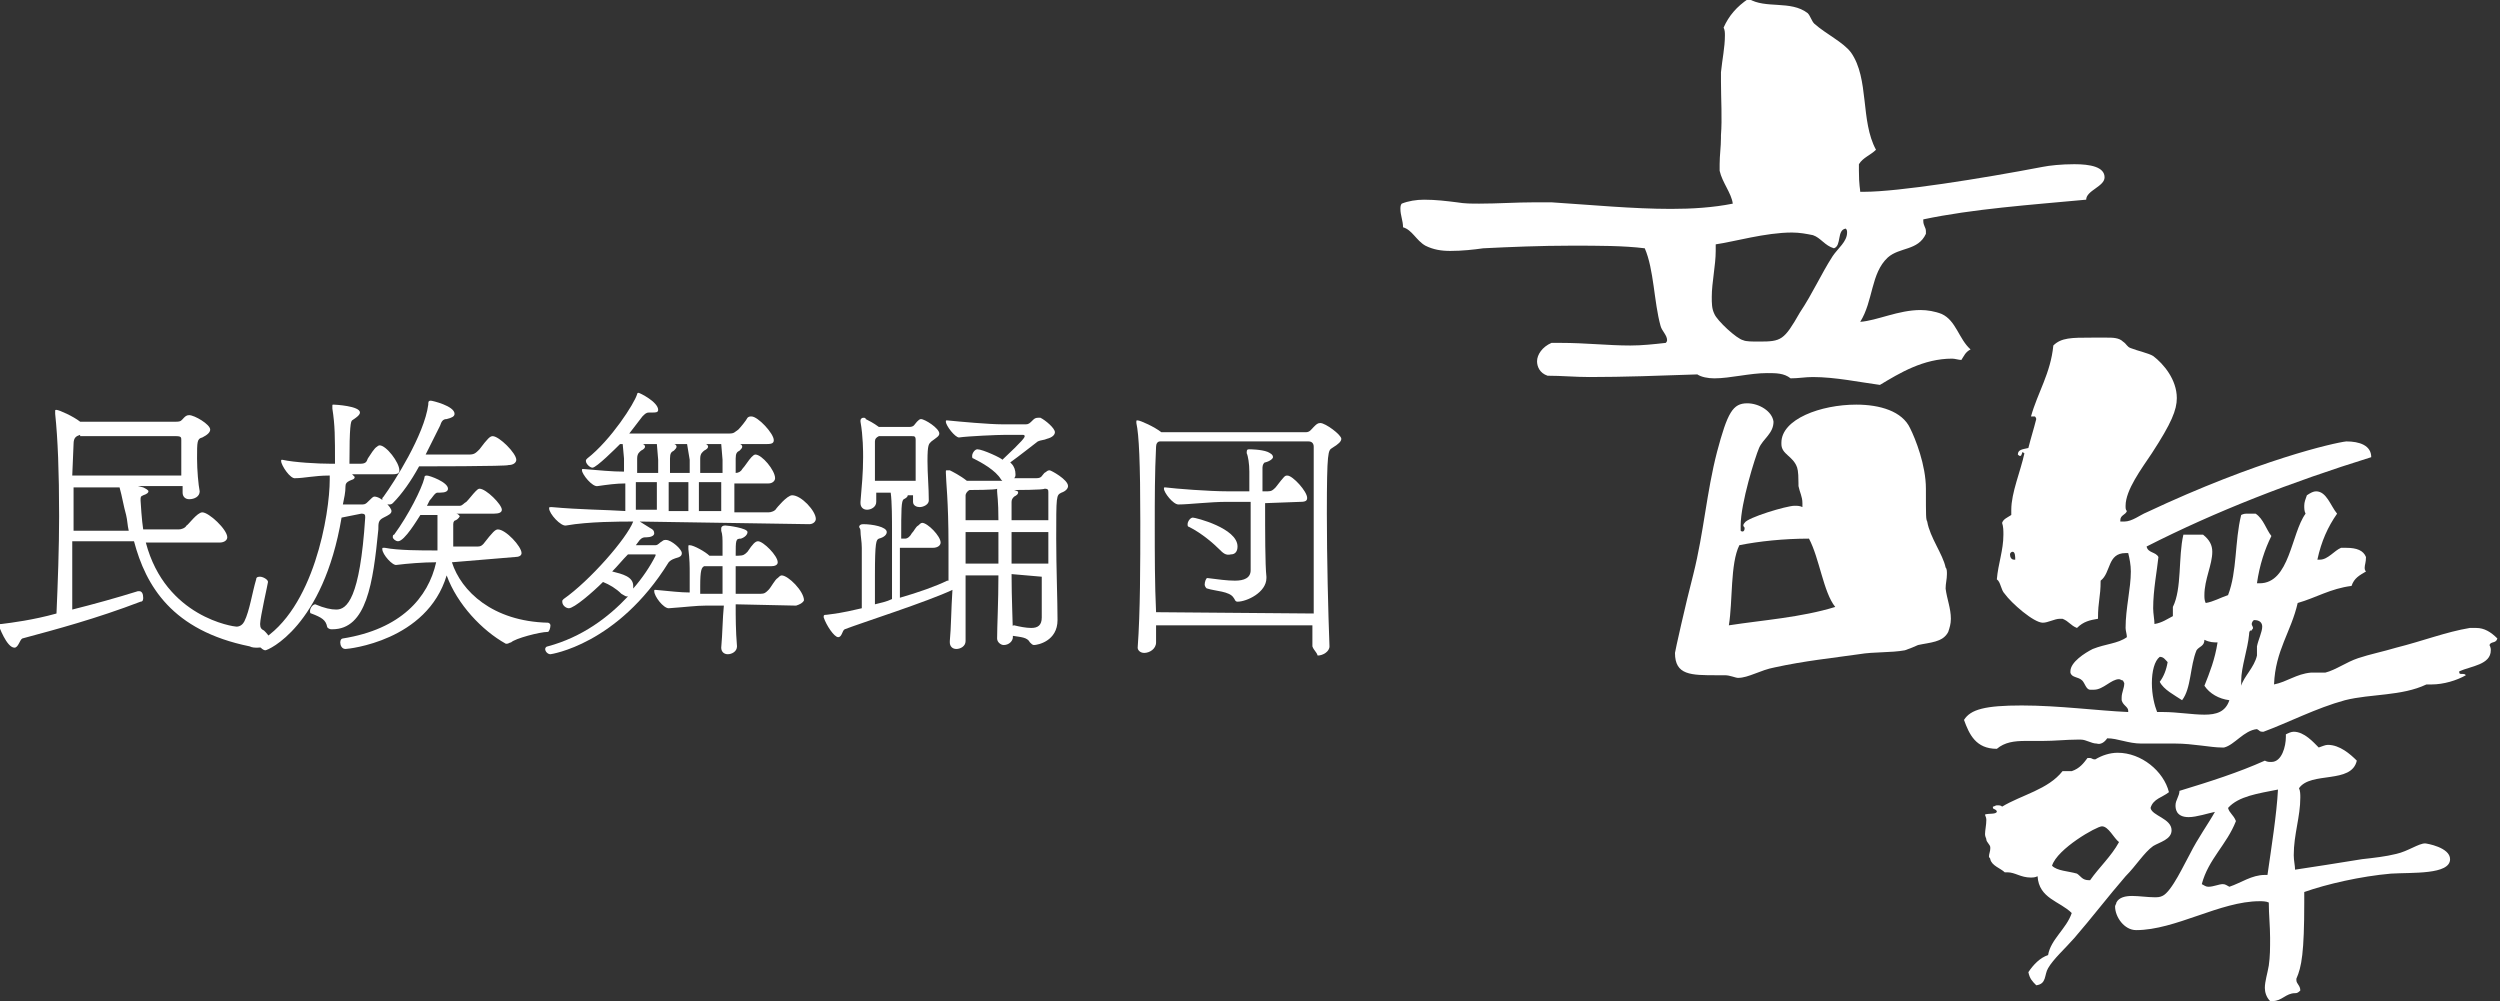 <?xml version="1.0" encoding="utf-8"?>
<!-- Generator: Adobe Illustrator 23.0.1, SVG Export Plug-In . SVG Version: 6.00 Build 0)  -->
<svg version="1.1" id="レイヤー_1" xmlns="http://www.w3.org/2000/svg" xmlns:xlink="http://www.w3.org/1999/xlink" x="0px"
	 y="0px" viewBox="0 0 190.3 76.2" style="enable-background:new 0 0 190.3 76.2;" xml:space="preserve">
<rect x="0" y="0" width="190.3" height="76.2" fill="#333333" stroke="none"/>
<style type="text/css">
	.st0{fill:#FFFFFF;}
</style>
<g>
	<g>
		<path class="st0" d="M11.1,41.3c1.5,5.7,6.7,6.4,6.9,6.4c0.3,0,0.5-0.2,0.6-0.4c0.4-0.8,0.6-2.2,0.9-3.2c0-0.2,0.2-0.2,0.3-0.2
			c0.2,0,0.6,0.2,0.6,0.4c0,0,0,0,0,0c0,0.1-0.6,2.7-0.6,3.2c0,0.3,0.1,0.4,0.3,0.5c0.2,0.2,0.4,0.4,0.4,0.6c0,0.4-0.3,0.7-0.9,0.7
			c-0.2,0-0.4,0-0.6-0.1c-5.9-1.2-7.9-4.6-8.8-8H5.5v5.2c1.6-0.4,3.4-0.9,5-1.4c0,0,0,0,0.1,0c0.2,0,0.3,0.2,0.3,0.5
			c0,0.1,0,0.3-0.2,0.3c-3.4,1.3-6.4,2.1-9,2.8c-0.2,0.1-0.3,0.7-0.6,0.7c-0.6,0-1.2-1.7-1.2-1.7c0-0.1,0.1-0.1,0.2-0.1
			c0.8-0.1,2.4-0.3,4.2-0.8c0.1-2.3,0.2-5,0.2-7.4c0-3.4-0.1-5.9-0.3-7.8c0-0.1,0-0.1,0-0.2c0-0.1,0-0.1,0.1-0.1
			c0.2,0,1.3,0.5,1.8,0.9h7.3c0.4,0,0.4-0.1,0.6-0.3c0.1-0.1,0.2-0.2,0.4-0.2c0.4,0,1.6,0.7,1.6,1.1c0,0.2-0.2,0.4-0.6,0.6
			C15,33.4,15,33.6,15,34.9c0,0.9,0.1,2,0.2,2.5c0,0.4-0.4,0.6-0.8,0.6c-0.3,0-0.5-0.2-0.5-0.5c0,0,0,0,0-0.1c0-0.1,0-0.3,0-0.4
			h-3.4l0.4,0.1c0.2,0.1,0.4,0.2,0.4,0.3c0,0.1-0.1,0.2-0.4,0.3c-0.2,0.1-0.2,0.1-0.2,0.4c0,0.1,0.1,1.6,0.2,2.2h2.7
			c0.2,0,0.5-0.1,0.6-0.3C14.3,40,15,39,15.4,39c0.5,0,1.9,1.3,1.9,1.9c0,0.2-0.2,0.4-0.6,0.4C16.7,41.3,11.1,41.3,11.1,41.3z
			 M9.1,37.1H5.6c0,1.1,0,2.2,0,3.3h4.2c-0.1-0.4-0.1-0.8-0.2-1.2C9.4,38.5,9.3,37.8,9.1,37.1L9.1,37.1z M6.1,33.1
			c-0.3,0.1-0.5,0.2-0.5,0.7l-0.1,2.4h8.3c0-0.6,0-1.3,0-1.8c0-0.4,0-0.7,0-0.9c0-0.2,0-0.3-0.4-0.3H6.1z"/>
		<path class="st0" d="M26,39.4c-1.4,8.3-5.6,10.1-5.8,10.1c-0.2,0-0.5-0.3-0.5-0.5c0-0.1,0-0.2,0.1-0.2c4.1-2.4,5.3-9.7,5.3-12.3
			c0-0.1,0-0.2,0-0.3h-0.1c-1,0-1.9,0.2-2.5,0.2c-0.4,0.1-1.1-1-1.1-1.3c0-0.1,0-0.1,0.1-0.1h0c0.9,0.2,2.7,0.3,3.7,0.3h0.3
			c0-2.1,0-2.9-0.2-4.2c0,0,0-0.1,0-0.2s0-0.1,0.1-0.1c0.1,0,2,0.1,2,0.6c0,0.2-0.3,0.4-0.6,0.6c-0.1,0.1-0.2,0.4-0.2,3.3h0.8
			c0.4,0,0.5-0.1,0.6-0.4c0.2-0.3,0.5-0.8,0.7-0.9c0.1-0.1,0.2-0.1,0.2-0.1c0.5,0,1.5,1.3,1.5,1.9c0,0.2-0.1,0.3-0.5,0.3h-3.1
			c0.1,0.1,0.2,0.2,0.2,0.2c0,0.2-0.2,0.2-0.4,0.3c-0.2,0.1-0.3,0.2-0.3,0.4c0,0.5-0.1,0.9-0.2,1.4h1.5c0.2,0,0.3-0.1,0.4-0.2
			c0.3-0.3,0.4-0.4,0.5-0.4c0.5,0,1.3,0.8,1.3,1.1c0,0.2-0.2,0.3-0.6,0.5s-0.4,0.4-0.4,0.9c-0.4,4.1-0.9,7.6-3.5,7.6
			c0,0-0.1,0-0.1,0c-0.1,0-0.3-0.1-0.3-0.2c-0.1-0.5-0.4-0.7-1.2-1c-0.1,0-0.1-0.1-0.1-0.2c0-0.2,0.2-0.5,0.4-0.5c0,0,0,0,0,0
			c0.7,0.3,1.2,0.4,1.6,0.4c0.8,0,1.8-0.8,2.2-7c0-0.2,0-0.3-0.3-0.3L26,39.4L26,39.4z M34.4,42.8c0.7,2.2,3.1,4.5,7.3,4.6
			c0.1,0,0.2,0.1,0.2,0.2c0,0.2-0.1,0.5-0.2,0.5c-0.6,0-2.5,0.5-2.8,0.8c-0.1,0-0.2,0.1-0.3,0.1c0,0-0.1,0-0.1,0
			C36.7,48,34.8,46,34,43.8c-1.5,5-7.5,5.6-7.7,5.6c-0.3,0-0.4-0.3-0.4-0.5c0-0.2,0.1-0.3,0.2-0.3c4.4-0.7,6.5-3.1,7.1-5.8
			c-1,0-2.2,0.1-3,0.2c-0.3,0.1-1.1-0.8-1.1-1.2c0-0.1,0-0.1,0.1-0.1c0,0,0,0,0.1,0c1,0.2,2.8,0.2,3.8,0.2c0.1,0,0.2,0,0.2,0h0
			c0-0.1,0-0.2,0-0.3s0-0.3,0-0.5c0-0.4,0-0.8,0-1.2c0-0.2,0-0.5,0-0.7v0h-1.3c-0.2,0.3-1.2,2-1.7,2c-0.2,0-0.4-0.2-0.4-0.3
			c0-0.1,0-0.2,0.1-0.2c1.1-1.5,2.1-3.5,2.3-4.3c0-0.2,0.1-0.2,0.2-0.2c0.2,0,1.6,0.5,1.6,1c0,0.2-0.2,0.3-0.6,0.3c0,0-0.1,0-0.2,0
			h0c-0.2,0-0.4,0.4-0.6,0.6l-0.2,0.4h2.5c0.2,0,0.3-0.2,0.5-0.3c0.2-0.2,0.5-0.6,0.7-0.8c0.1-0.1,0.2-0.2,0.3-0.2
			c0.5,0,1.7,1.2,1.7,1.6c0,0.2-0.2,0.3-0.6,0.3h-3.1c0.1,0,0.1,0,0.2,0c0.2,0,0.3,0.2,0.3,0.2s-0.1,0.2-0.3,0.3
			c-0.1,0-0.2,0.1-0.2,0.3c0,0,0,0,0,0c0,0,0,0,0,1.5c0,0.1,0,0.2,0,0.2h1.9c0.2,0,0.3-0.1,0.4-0.2c0.7-0.9,0.9-1.1,1.1-1.1
			c0.6,0,1.8,1.3,1.8,1.8c0,0.2-0.2,0.3-0.5,0.3L34.4,42.8L34.4,42.8z M31.9,35.5c-0.6,1.1-1.3,2.1-2,2.8c-0.1,0.1-0.2,0.1-0.3,0.1
			c-0.2,0-0.5-0.2-0.5-0.4c0-0.1,0-0.1,0.1-0.2c0.8-1.1,3.1-4.7,3.4-7c0-0.2,0-0.3,0.2-0.3c0.1,0,1.8,0.4,1.8,1
			c0,0.2-0.2,0.3-0.6,0.4c-0.3,0-0.4,0.2-0.5,0.5c-0.3,0.6-0.7,1.4-1.1,2.2h3.3c0.4,0,0.5-0.1,0.8-0.4c0.6-0.8,0.8-1,1-1
			c0.5,0,1.8,1.3,1.8,1.8c0,0.2-0.2,0.4-0.6,0.4C38.7,35.5,31.9,35.5,31.9,35.5z"/>
		<path class="st0" d="M48.7,39.7l0.8,0.5c0.2,0.1,0.3,0.2,0.3,0.4c0,0.2-0.3,0.3-0.6,0.3c-0.2,0-0.3,0-0.5,0.2l-0.3,0.4h1.5
			c0.2,0,0.3-0.2,0.5-0.3c0.1-0.1,0.2-0.1,0.3-0.1c0.4,0,1.2,0.7,1.2,1c0,0.2-0.1,0.3-0.5,0.4c-0.3,0.1-0.4,0.2-0.5,0.3
			c-3.9,6.3-9,7-9,7c-0.2,0-0.4-0.2-0.4-0.4c0-0.1,0.1-0.2,0.2-0.2c2.6-0.7,4.6-2.2,6.1-3.8c0,0-0.1,0-0.1,0c-0.1,0-0.2-0.1-0.4-0.2
			c-0.4-0.4-0.9-0.7-1.4-0.9c-0.8,0.8-2.2,2-2.6,2c-0.2,0-0.5-0.2-0.5-0.5c0-0.1,0-0.1,0.1-0.2c2-1.4,4.8-4.6,5.3-5.9
			c-1,0-3.4,0-5.1,0.3c-0.4,0.1-1.3-0.9-1.3-1.3c0-0.1,0-0.1,0.2-0.1h0c2.2,0.2,4.1,0.2,5.6,0.3c0-0.7,0-1.4,0-2.1
			c-0.7,0-1.4,0.1-2.1,0.2c-0.4,0.1-1.2-0.9-1.2-1.2c0-0.1,0-0.1,0.1-0.1h0c1.2,0.1,2.2,0.2,3.1,0.2c0-0.3,0-0.7,0-1l-0.1-1.1h-0.2
			c-0.3,0.3-1.8,1.8-2.1,1.8c-0.2,0-0.5-0.3-0.5-0.5c0-0.1,0-0.1,0.1-0.2c1.8-1.4,3.6-4.2,3.8-4.9c0-0.1,0.1-0.1,0.1-0.1
			c0.1,0,1.5,0.7,1.5,1.3c0,0.2-0.2,0.2-0.4,0.2c-0.1,0-0.2,0-0.3,0c0,0,0,0,0,0c-0.2,0-0.3,0.1-0.5,0.3L47.9,33h7.6
			c0.4,0,0.4-0.1,0.7-0.3c0.2-0.2,0.6-0.7,0.7-0.9c0.1-0.1,0.2-0.1,0.3-0.1c0.5,0,1.7,1.3,1.7,1.8c0,0.2-0.1,0.3-0.5,0.3h-2.1
			c0.1,0,0.2,0.1,0.2,0.2c0,0.1-0.1,0.2-0.2,0.3c-0.2,0.1-0.3,0.2-0.3,0.6c0,0.4,0,0.8,0,1.1H56c0.2,0,0.4-0.1,0.5-0.3
			c0.2-0.2,0.5-0.7,0.7-0.9c0.1-0.1,0.2-0.2,0.3-0.2c0.5,0,1.5,1.2,1.5,1.8c0,0.2-0.2,0.4-0.5,0.4h-2.6v2.2h2.6
			c0.2,0,0.5-0.1,0.6-0.3c0,0,0.8-1,1.2-1c0.7,0,1.8,1.2,1.8,1.8c0,0.2-0.2,0.4-0.5,0.4L48.7,39.7L48.7,39.7z M47.8,42.2
			c-0.4,0.4-0.8,0.9-1.2,1.3c0.8,0.2,1.6,0.4,1.6,1.1c0,0.1,0,0.2,0,0.2c0.7-0.8,1.3-1.7,1.7-2.5c0,0,0-0.1,0-0.1s0,0-0.1,0H47.8z
			 M50,33.8h-1.1c0.1,0,0.2,0.1,0.2,0.2c0,0.1-0.1,0.2-0.3,0.3c-0.1,0.1-0.3,0.2-0.3,0.6c0,0.4,0,0.8,0,1.1h1.6c0-0.3,0-0.7,0-1
			L50,33.8z M50,38.9c0-0.7,0-1.4,0-2.2h-0.3c-0.3,0-0.8,0-1.3,0c0,0.7,0,1.3,0,2.1H50z M60.6,46.1L56,46c0,1,0,2,0.1,3.2
			c0,0.4-0.4,0.6-0.7,0.6c-0.3,0-0.5-0.2-0.5-0.5c0,0,0,0,0,0c0.1-1.1,0.1-2.2,0.2-3.2l-1.4,0c-0.7,0-1.4,0.1-2.8,0.2
			c-0.4,0-1.1-0.9-1.1-1.3c0-0.1,0-0.1,0.1-0.1h0c1.1,0.1,1.9,0.2,2.6,0.2v-1.4c0-0.6,0-1.1-0.1-1.9c0-0.1,0-0.2,0-0.2
			c0-0.1,0-0.1,0.1-0.1c0.3,0,1.2,0.5,1.5,0.8H55c0-0.3,0-0.6,0-0.8c0-0.5,0-0.8-0.1-1.1c0-0.1,0-0.2,0-0.2c0-0.1,0.1-0.2,0.3-0.2
			c0.2,0,1.7,0.2,1.7,0.5c0,0.2-0.2,0.4-0.5,0.5C56,41,56,41.1,56,42.3h0.2c0.4,0,0.5-0.1,0.7-0.3c0.4-0.6,0.6-0.8,0.8-0.8
			c0.4,0,1.5,1.1,1.5,1.6c0,0.2-0.2,0.3-0.5,0.3H56c0,0.7,0,1.4,0,2.1l1.8,0c0,0,0.1,0,0.1,0c0.3,0,0.4-0.1,0.6-0.3
			c0.2-0.2,0.5-0.8,0.7-0.9c0.1-0.1,0.2-0.2,0.3-0.2c0.5,0,1.7,1.2,1.7,1.9C61.1,45.9,60.9,46,60.6,46.1L60.6,46.1L60.6,46.1z
			 M52.3,33.8h-1c0.1,0,0.2,0.1,0.2,0.2c0,0.1-0.1,0.2-0.2,0.3c-0.2,0.1-0.3,0.2-0.3,0.6s0,0.8,0,1.1h1.5c0-0.3,0-0.7,0-1L52.3,33.8
			z M52.4,38.9c0-0.7,0-1.4,0-2.2h-1.5v2.2H52.4z M54.9,33.8h-1.2c0.1,0,0.2,0.1,0.2,0.2c0,0.1-0.1,0.2-0.3,0.3
			c-0.1,0.1-0.3,0.2-0.3,0.6c0,0.4,0,0.8,0,1.1H55c0-0.3,0-0.7,0-1L54.9,33.8z M54.9,38.9c0-0.7,0-1.4,0-2.2h-1.7c0,0.7,0,1.3,0,2.2
			H54.9z M55,45.2c0-0.8,0-1.5,0-2.1h-1.4c-0.2,0.1-0.3,0.3-0.3,1.5c0,0.2,0,0.4,0,0.6L55,45.2z"/>
		<path class="st0" d="M77,43.7c0,1.9,0.1,3.7,0.1,4.8c0,0.3-0.3,0.6-0.7,0.6c-0.2,0-0.5-0.2-0.5-0.5c0,0,0,0,0,0
			c0-0.9,0.1-2.8,0.1-4.8h-2.5c0,1.8,0,3.7,0,5c0,0.4-0.4,0.6-0.7,0.6c-0.3,0-0.5-0.2-0.5-0.5c0,0,0,0,0-0.1c0.1-1,0.1-2.4,0.2-3.9
			c-1.9,0.9-6.9,2.5-8.2,3c-0.2,0.1-0.2,0.6-0.5,0.6c-0.3,0-0.9-0.9-1.1-1.5c0,0,0-0.1,0-0.1c0-0.1,0.1-0.1,0.2-0.1
			c0.7-0.1,1-0.1,2.7-0.5c0-0.6,0-1.5,0-2.5c0-0.7,0-1.5,0-2.1c0-0.5-0.1-0.9-0.1-1.3c0-0.2-0.1-0.2-0.1-0.3c0-0.1,0.1-0.2,0.3-0.2
			c0.7,0,1.8,0.2,1.8,0.6c0,0.2-0.2,0.4-0.6,0.5c-0.2,0.1-0.3,0.2-0.3,2.8c0,0.7,0,1.4,0,2.2c0.4-0.1,0.9-0.2,1.3-0.4
			c0-1.2,0-3.5,0-5.2c0-0.8,0-2.2-0.1-2.9h-1.1c0,0.2,0,0.5,0,0.7c0,0.4-0.4,0.6-0.7,0.6c-0.3,0-0.5-0.2-0.5-0.5c0,0,0-0.1,0-0.1
			c0.1-1.2,0.2-2.2,0.2-3.4c0-0.4,0-1.6-0.2-2.7c0,0,0-0.1,0-0.1c0-0.1,0.1-0.2,0.2-0.2c0.1,0,0.2,0,0.2,0.1c0.2,0.1,0.6,0.3,1,0.6
			h2.3c0.4,0,0.4-0.2,0.6-0.4c0.1-0.1,0.2-0.2,0.3-0.2c0.3,0,1.4,0.7,1.4,1.1c0,0.2-0.2,0.3-0.6,0.6c-0.2,0.2-0.3,0.2-0.3,1.5
			c0,1,0.1,2,0.1,3c0,0.3-0.4,0.5-0.7,0.5c-0.2,0-0.5-0.1-0.5-0.4v0c0-0.2,0-0.3,0-0.5h-0.4v0c0,0.1-0.1,0.2-0.3,0.3
			c-0.2,0.1-0.2,0.8-0.2,3h0.3h0c0.2,0,0.4-0.2,0.5-0.4c0.2-0.2,0.3-0.5,0.5-0.6c0.1-0.1,0.2-0.2,0.3-0.2c0.4,0,1.4,1,1.4,1.5
			c0,0.2-0.2,0.4-0.6,0.4h-2.5c0,1.4,0,2.9,0,3.8c1.4-0.4,2.8-0.9,3.6-1.3c0,0,0,0,0.1,0c0-0.9,0-1.8,0-2.7c0-3.4-0.2-4.9-0.2-5.5
			c0,0,0-0.1,0-0.1c0-0.1,0-0.1,0.1-0.1c0,0,0.1,0,0.2,0c0.2,0.1,0.8,0.4,1.3,0.8h2.7c0,0-0.1-0.1-0.1-0.1c-0.4-0.7-1.5-1.3-2.1-1.6
			c-0.1,0-0.1-0.1-0.1-0.2c0-0.2,0.2-0.5,0.4-0.5c0.4,0,1.9,0.7,1.9,0.8c1.6-1.5,1.7-1.7,1.7-1.8c0-0.1-0.1-0.1-0.2-0.1h-1.2
			c-0.7,0-2.9,0.1-3.6,0.2c-0.3,0-1-0.9-1-1.2c0-0.1,0-0.1,0.1-0.1h0c1,0.1,3.2,0.3,4.2,0.3c0,0,0.9,0,1.8,0c0.2,0,0.3-0.1,0.5-0.3
			c0.1-0.1,0.2-0.2,0.4-0.2c0.1,0,0.1,0,0.2,0c0.4,0.2,1.1,0.8,1.1,1.1c0,0.2-0.2,0.4-0.6,0.5c-0.2,0.1-0.5,0.1-0.7,0.2
			c-0.4,0.3-1.4,1.1-2.1,1.6l0.1,0.1c0.2,0.2,0.3,0.5,0.3,0.8c0,0.1,0,0.2-0.1,0.3h1.7c0.4,0,0.4-0.2,0.6-0.4
			c0.2-0.1,0.2-0.2,0.4-0.2c0.1,0,1.4,0.7,1.4,1.2c0,0.2-0.2,0.4-0.5,0.5c-0.4,0.2-0.4,0.2-0.4,3.5c0,2.2,0.1,4.7,0.1,6.2
			c0,1.6-1.5,1.9-1.8,1.9c-0.1,0-0.2-0.1-0.3-0.2c-0.2-0.4-0.7-0.4-1.3-0.5c-0.1,0-0.2-0.2-0.2-0.3c0-0.2,0.1-0.5,0.3-0.5
			c0.4,0.1,0.9,0.2,1.3,0.2c0.5,0,0.8-0.2,0.8-0.8c0-0.9,0-2,0-3.1L77,43.7L77,43.7z M69.7,36.7c0-0.9,0-1.7,0-2.4
			c0-0.3,0-0.5,0-0.8c0-0.3-0.1-0.3-0.3-0.3h-2.5c-0.2,0.1-0.3,0.2-0.3,0.4c0,1.1,0,2,0,3H69.7z M73.8,37.3L73.8,37.3
			c-0.2,0.1-0.3,0.3-0.3,0.4v1.9h2.5c0-1.5-0.1-2-0.1-2.2c0-0.1,0-0.2,0-0.2C75.9,37.3,73.8,37.3,73.8,37.3z M76.1,40.5h-2.6
			c0,0.8,0,1.5,0,2.4h2.5V40.5z M77,40.5c0,0.8,0,1.5,0,2.4h2.8c0-0.8,0-1.6,0-2.4H77z M77.2,37.3C77.3,37.3,77.3,37.3,77.2,37.3
			c0.3,0.1,0.3,0.1,0.3,0.2c0,0.1-0.1,0.2-0.3,0.3C77.1,37.9,77,38,77,38.2c0,0.4,0,0.9,0,1.4h2.8c0-0.7,0-1.4,0-2.1
			c0-0.2,0-0.3-0.3-0.3C79.5,37.3,77.2,37.3,77.2,37.3z"/>
		<path class="st0" d="M99.9,49.2c0-0.5,0-1,0-1.6H88c0,0.2,0,0.4,0,0.6s0,0.4,0,0.7c0,0.5-0.5,0.8-0.9,0.8c-0.3,0-0.5-0.2-0.5-0.4
			c0,0,0,0,0,0c0.2-2.7,0.2-6.4,0.2-9.6c0-4.5-0.1-6.6-0.3-7.5c0-0.1,0-0.1,0-0.1c0-0.1,0-0.1,0.1-0.1c0.2,0,1.3,0.5,1.8,0.9h11
			c0.3,0,0.4-0.2,0.6-0.4c0.2-0.2,0.3-0.3,0.5-0.3c0.4,0,1.6,0.9,1.6,1.2c0,0.2-0.2,0.4-0.7,0.7c-0.3,0.2-0.4,0.2-0.4,5
			c0,3.4,0.1,7.5,0.2,10.1c0,0,0,0,0,0c0,0.4-0.5,0.7-0.9,0.7C100.2,49.6,100,49.5,99.9,49.2L99.9,49.2L99.9,49.2z M100,46.7
			c0-2.4,0-5.3,0-7.9c0-1.9,0-3.6,0-4.8c0-0.2-0.1-0.4-0.4-0.4H88.3C88.1,33.6,88,33.8,88,34c-0.1,2-0.1,4-0.1,6
			c0,2.2,0,4.5,0.1,6.6L100,46.7L100,46.7z M96.3,38.3c0,2.2,0,4.7,0.1,5.6c0,0,0,0.1,0,0.1c0,1.1-1.5,1.8-2.2,1.8
			c-0.2,0-0.2-0.2-0.3-0.3c-0.3-0.5-1.4-0.5-2-0.7c-0.1,0-0.2-0.2-0.2-0.3c0-0.2,0.1-0.5,0.2-0.5c0.8,0.1,1.5,0.2,2.1,0.2
			c0.7,0,1.2-0.2,1.2-0.8c0-1.3,0-3.2,0-5.2h-1.8c-1.3,0-2.9,0.2-3.7,0.2c-0.4,0-1.1-0.9-1.1-1.2c0-0.1,0-0.1,0.1-0.1h0
			c0.8,0.1,3.3,0.3,4.8,0.3h1.6c0-0.5,0-1,0-1.5c0-0.6-0.1-1.2-0.2-1.4c0,0,0-0.1,0-0.1c0-0.2,0.1-0.2,0.2-0.2c0,0,0.9,0,1.4,0.2
			c0.2,0.1,0.4,0.2,0.4,0.4c0,0.1-0.2,0.3-0.6,0.4c-0.1,0-0.2,0.2-0.2,0.4c0,0.5,0,1.1,0,1.8h0.4c0.3,0,0.4-0.1,0.6-0.3
			c0.7-0.9,0.7-0.9,0.9-0.9c0.4,0,1.5,1.2,1.5,1.7c0,0.2-0.1,0.3-0.5,0.3L96.3,38.3L96.3,38.3z M92.8,41.8c-0.4-0.4-1.3-1.2-2.3-1.7
			c-0.1,0-0.1-0.1-0.1-0.2c0-0.2,0.2-0.5,0.4-0.5c0.2,0,3.4,0.8,3.4,2.2c0,0.4-0.2,0.6-0.5,0.6C93.3,42.3,93.1,42.1,92.8,41.8z"/>
	</g>
	<g>
		<path class="st0" d="M138,28.7c-0.6,0-1.1,0.1-1.7,0.1c-0.5-0.4-1.1-0.4-1.8-0.4c-1.3,0-2.8,0.4-4,0.4c-0.5,0-1-0.1-1.3-0.3
			c-2.9,0.1-5.6,0.2-8.2,0.2c-1.1,0-2.1-0.1-3.2-0.1c-0.6-0.2-0.8-0.7-0.8-1.1c0-0.5,0.4-1.1,1.1-1.4c0.2,0,0.4,0,0.7,0
			c1.9,0,3.6,0.2,5.3,0.2c0.9,0,1.8-0.1,2.7-0.2c0.1-0.1,0.1-0.2,0.1-0.2c0-0.4-0.4-0.7-0.5-1.1c-0.5-1.8-0.5-4.3-1.2-5.9
			c-1.6-0.2-3.5-0.2-5.6-0.2c-2.3,0-4.7,0.1-6.7,0.2c-0.7,0.1-1.6,0.2-2.5,0.2c-0.7,0-1.3-0.1-1.9-0.4c-0.7-0.4-1-1.2-1.7-1.4
			c0-0.5-0.2-0.9-0.2-1.4c0-0.1,0-0.3,0.1-0.4c0.5-0.2,1.1-0.3,1.7-0.3c0.9,0,1.7,0.1,2.5,0.2c0.6,0.1,1.1,0.1,1.7,0.1
			c1.4,0,2.8-0.1,4.2-0.1c0.4,0,0.8,0,1.3,0c3.1,0.2,6.2,0.5,9.1,0.5c1.6,0,3.2-0.1,4.7-0.4c-0.1-0.8-0.8-1.6-1-2.5
			c0-0.2,0-0.3,0-0.5c0-0.7,0.1-1.3,0.1-2c0-0.1,0-0.2,0-0.2C131.1,9,131,7.6,131,6.2c0-0.2,0-0.4,0-0.7c0.1-1,0.3-1.9,0.3-2.8
			c0-0.2,0-0.4-0.1-0.6c0.4-0.9,1-1.6,1.9-2.2c1.3,0.8,3.2,0.1,4.5,1.1c0.2,0.2,0.3,0.6,0.5,0.8c0.9,0.8,2.2,1.4,2.8,2.2
			c1.4,2,0.7,5.2,1.9,7.4c-0.4,0.4-1,0.6-1.3,1.1c0,0.2,0,0.4,0,0.5c0,1.1,0.1,1.4,0.1,1.6c0.1,0,0.2,0,0.3,0c2.6,0,8.9-1,13.6-1.9
			c0.5-0.1,1.4-0.2,2.4-0.2c1.2,0,2.3,0.2,2.3,1c0,0.7-1.4,1-1.4,1.7c-4.3,0.4-8.6,0.7-12.4,1.5c0,0.1,0,0.1,0,0.1
			c0,0.4,0.2,0.5,0.2,0.8c0,0.1,0,0.1,0,0.2c-0.6,1.3-2,1-2.9,1.8c-1.3,1.2-1.1,3.3-2.1,4.9c1.3-0.1,2.9-0.9,4.6-0.9
			c0.5,0,1.1,0.1,1.6,0.3c1.1,0.5,1.3,1.9,2.2,2.7c-0.4,0.2-0.5,0.5-0.7,0.8c-0.2,0-0.5-0.1-0.7-0.1c-2.2,0-4,1.1-5.5,2
			C141.6,29.1,139.7,28.7,138,28.7z M135.6,33.8c0-0.1,0-0.1,0-0.1c0-1.8,3-2.9,5.7-2.9c1.8,0,3.5,0.5,4.1,1.8
			c0.4,0.8,1.2,2.8,1.2,4.6c0,2.2,0,2.3,0.1,2.5c0.2,1.2,1.2,2.5,1.4,3.5c0.1,0.1,0.1,0.3,0.1,0.5c0,0.4-0.1,0.7-0.1,1.1
			c0.1,0.8,0.4,1.5,0.4,2.3c0,0.4-0.1,0.7-0.2,1c-0.4,0.8-1.4,0.8-2.3,1c-0.2,0.1-0.7,0.3-1,0.4c-1.1,0.2-2.3,0.1-3.5,0.3
			c-2.1,0.3-4.1,0.5-6.4,1c-1.1,0.2-2,0.8-2.8,0.8c-0.2,0-0.6-0.2-1-0.2c-0.2,0-0.4,0-0.6,0c-2,0-3.2,0-3.2-1.7c0-0.1,0.8-3.7,1.4-6
			c0.8-3.2,1-6.2,1.8-9.3c0.8-3,1.2-3.7,2.3-3.7c0.9,0,1.9,0.6,2,1.4c0,0.9-0.8,1.3-1.1,2c-0.3,0.7-1.4,4.2-1.4,5.9
			c0,0.1,0,0.2,0,0.4c0.1,0.1,0.3,0.1,0.3-0.2c0-0.1-0.1-0.1-0.1-0.2c0-0.1,0.1-0.2,0.1-0.2c0.2-0.4,3.2-1.3,3.8-1.3
			c0.2,0,0.4,0,0.6,0.1c0-0.1,0-0.2,0-0.3c0-0.5-0.2-0.8-0.3-1.3c0-0.1,0-0.1,0-0.2c0-1.1-0.1-1.1-0.1-1.2
			C136.5,34.7,135.6,34.6,135.6,33.8z M139.6,18.9c-0.7-0.2-1-0.8-1.6-1c-0.5-0.1-1-0.2-1.6-0.2c-2,0-4.4,0.7-5.8,0.9
			c0,0.2,0,0.3,0,0.5c0,1.1-0.3,2.4-0.3,3.5c0,0.5,0,0.9,0.2,1.3c0.2,0.5,1.7,1.9,2.2,2c0.2,0.1,0.7,0.1,1.2,0.1
			c1.7,0,1.9-0.1,3.1-2.2c1-1.5,1.6-2.9,2.5-4.3c0.4-0.6,1.1-1.1,1.1-1.8c0-0.1,0-0.2-0.1-0.3C139.8,17.5,140.2,18.7,139.6,18.9z
			 M137.7,41c-1.9,0-3.8,0.2-5.3,0.5c-0.7,1.4-0.5,4.3-0.8,6.1c2.6-0.4,5.5-0.6,8.1-1.4C138.8,45.1,138.5,42.5,137.7,41z"/>
	</g>
	<g>
		<path class="st0" d="M159.6,56.6c-0.4,0-0.8-0.3-1.2-0.3c-0.1,0-0.2,0-0.3,0c-0.8,0-1.7,0.1-2.6,0.1c-0.2,0-0.3,0-0.4,0
			c-0.3,0-0.6,0-0.9,0c-0.9,0-1.6,0.1-2.2,0.6c-1.6,0-2.1-1.1-2.5-2.2c0.5-0.8,1.6-1.1,4.4-1.1s5.8,0.4,8.1,0.5c0,0,0,0,0-0.1
			c0-0.3-0.4-0.4-0.5-0.8c0,0,0-0.1,0-0.2c0-0.4,0.2-0.7,0.2-1.1c0,0-0.1-0.2-0.1-0.2c-0.1,0-0.2-0.1-0.3-0.1
			c-0.6,0-1.2,0.8-1.9,0.8c-0.1,0-0.2,0-0.3,0c-0.3,0-0.4-0.5-0.6-0.7c-0.3-0.3-0.8-0.2-0.9-0.6c0,0,0-0.1,0-0.1
			c0-0.7,1.1-1.4,1.7-1.7c1-0.4,1.9-0.4,2.6-0.9c0-0.2-0.1-0.5-0.1-0.7c0-1.5,0.4-3,0.4-4.3c0-0.5-0.1-1-0.2-1.4c-0.1,0-0.1,0-0.2,0
			c-1.4,0-1.1,1.5-1.9,2.1c0,1.3-0.2,1.5-0.2,2.9c-0.6,0.1-1.1,0.2-1.6,0.7c-0.5-0.2-0.6-0.5-1.1-0.7c-0.1,0-0.1,0-0.2,0
			c-0.4,0-0.9,0.3-1.3,0.3c-0.7,0-2.4-1.5-2.9-2.2c-0.3-0.3-0.3-0.9-0.6-1.1c0.1-1.2,0.5-2.2,0.5-3.4c0-0.3,0-0.6-0.1-0.9
			c0.1-0.3,0.4-0.4,0.7-0.6c0-0.1,0-0.3,0-0.4c0-1.3,0.7-2.9,1-4.3c-0.1,0-0.1-0.1-0.1-0.1c-0.1,0-0.1,0.3-0.2,0.3
			c-0.1,0-0.1,0-0.2-0.1v0c0-0.4,0.4-0.4,0.8-0.5c0.2-0.8,0.4-1.4,0.6-2.2c0-0.1-0.1-0.2-0.1-0.2c-0.1,0-0.2,0-0.2,0s-0.1,0-0.1,0
			c0.5-1.8,1.5-3.3,1.7-5.4c0.6-0.6,1.4-0.6,2.9-0.6c0.4,0,0.8,0,1.2,0c0.4,0,0.9,0,1.2,0.3c0.3,0.2,0.3,0.4,0.6,0.5
			c0.5,0.2,1.4,0.4,1.7,0.6c0.8,0.6,1.8,1.8,1.8,3.2c0,0.9-0.4,1.9-1.9,4.2c-0.8,1.2-2,2.8-2,4c0,0.2,0,0.3,0.1,0.4
			c-0.1,0.3-0.5,0.3-0.5,0.7c0,0,0,0,0,0.1c0.1,0,0.2,0,0.3,0c0.6,0,1.2-0.5,1.7-0.7c8.5-4,14.3-5.3,15.2-5.4c1,0,1.9,0.3,1.9,1.2
			c-6.1,1.9-11.8,4.1-17.1,6.8c0.1,0.5,0.7,0.4,0.9,0.8c-0.1,1-0.4,2.5-0.4,3.9c0,0.4,0.1,0.9,0.1,1.2c0.6-0.1,1-0.4,1.4-0.6v-0.7
			c0.7-1.4,0.4-3.8,0.8-5.5c0.1,0,0.2,0,0.3,0c0.3,0,0.6,0,0.9,0c0.1,0,0.2,0,0.3,0c0.5,0.4,0.7,0.8,0.7,1.3c0,1-0.6,2.1-0.6,3.3
			c0,0.2,0,0.4,0.1,0.6c0.6-0.1,1.1-0.4,1.7-0.6c0.7-1.8,0.5-4.1,1-6.1c0.2-0.1,0.3-0.1,0.5-0.1c0.5,0,0.5,0,0.6,0
			c0.6,0.4,0.8,1.2,1.2,1.7c-0.5,1-0.9,2.2-1.1,3.6c0.1,0,0.1,0,0.2,0c2.3,0,2.4-3.8,3.5-5.3c-0.1-0.2-0.1-0.4-0.1-0.6
			c0-0.3,0.1-0.5,0.2-0.8c0.3-0.2,0.5-0.3,0.7-0.3c0.8,0,1.1,1.1,1.6,1.7c-0.7,1-1.2,2.1-1.5,3.5c0.1,0,0.2,0,0.2,0
			c0.6,0,1.1-0.7,1.6-0.9c0.1,0,0.3,0,0.4,0c0.8,0,1.3,0.2,1.5,0.7c0,0.4-0.1,0.6-0.1,0.8c0,0.1,0,0.2,0.1,0.3
			c-0.5,0.3-0.9,0.5-1.1,1.1c-1.6,0.2-2.7,0.9-4.1,1.3c-0.5,2.2-1.7,3.6-1.8,6.2c1-0.2,1.7-0.8,2.8-0.9c0.1,0,0.2,0,0.3,0
			c0.7,0,0.8,0,0.8,0c0.8-0.2,1.6-0.8,2.5-1.1c0.9-0.3,1.9-0.5,2.9-0.8c2-0.5,3.8-1.2,5.6-1.5c0.2,0,0.4,0,0.5,0
			c0.6,0,1.1,0.3,1.6,0.8c-0.1,0.4-0.5,0.2-0.6,0.5c0.1,0.2,0.1,0.3,0.1,0.4c0,1.1-1.5,1.2-2.4,1.6c0,0,0,0,0,0.1
			c0,0.2,0.4,0,0.5,0.2c-0.7,0.4-1.7,0.7-2.6,0.7c-0.2,0-0.3,0-0.4,0c-1.9,0.9-4.2,0.7-6.2,1.2c-2.2,0.6-4.3,1.7-6.2,2.4
			c-0.1,0-0.1,0-0.1,0c-0.2,0-0.2-0.1-0.4-0.2c-1,0.1-1.7,1.2-2.5,1.4c-0.1,0-0.2,0-0.2,0c-0.8,0-2.2-0.3-3.5-0.3
			c-0.1,0-0.2,0-0.2,0c-0.4,0-0.8,0-1.1,0s-0.6,0-1,0c-0.1,0-0.2,0-0.3,0c-1,0-1.8-0.4-2.6-0.4C160.2,56.5,159.9,56.7,159.6,56.6
			L159.6,56.6L159.6,56.6z M157.7,58.7c0.6-0.2,0.9-0.6,1.2-1c0.1,0,0.1,0,0.2,0c0.1,0,0.2,0.1,0.3,0.1c0.1,0,0.1,0,0.1,0
			c0.5-0.3,1.1-0.5,1.7-0.5c1.8,0,3.5,1.4,3.9,3c-0.5,0.4-1.2,0.5-1.4,1.2c0.1,0.6,1.6,0.8,1.6,1.7c0,0.7-0.9,0.9-1.4,1.2
			c-0.7,0.5-1.3,1.5-2.1,2.3c-1.3,1.5-2.6,3.2-3.9,4.7c-0.7,0.8-1.6,1.6-2,2.3c-0.3,0.5-0.1,1.2-0.9,1.3c-0.3-0.3-0.5-0.5-0.6-1
			c0.4-0.6,0.9-1.1,1.5-1.3c0.2-1.2,1.4-2,1.8-3.2c-0.9-0.9-2.5-1.1-2.6-2.8c-0.2,0.1-0.4,0.1-0.5,0.1c-0.8,0-1.2-0.4-1.8-0.4
			c-0.1,0-0.2,0-0.2,0c-0.3-0.3-1-0.5-1.1-1c0-0.1-0.1-0.1-0.1-0.2c0-0.2,0.1-0.4,0.1-0.6c0-0.1,0-0.1,0-0.1c0-0.2-0.3-0.4-0.3-0.6
			c0-0.1-0.1-0.2-0.1-0.4c0-0.3,0.1-0.7,0.1-1.1c0-0.2-0.1-0.3-0.1-0.4c0.3-0.1,0.8,0,0.9-0.2v0c0-0.2-0.3-0.2-0.3-0.3
			c0,0,0,0,0-0.1c0.1,0,0.2-0.1,0.3-0.1c0.2,0,0.3,0,0.4,0.1c1.5-0.9,3.5-1.3,4.6-2.7L157.7,58.7L157.7,58.7z M153.2,42
			c-0.1,0-0.2,0.1-0.2,0.2c0,0.2,0.1,0.4,0.3,0.4c0,0,0.1,0,0.1,0C153.4,42.4,153.4,42,153.2,42z M161.3,64.1
			c-0.4-0.3-0.8-1.2-1.3-1.2c-0.4,0-3.4,1.7-3.8,3c0.4,0.4,1.2,0.4,1.9,0.6c0.3,0.2,0.4,0.5,0.9,0.5c0.1,0,0.1,0,0.1,0
			C159.8,66,160.7,65.2,161.3,64.1z M174.7,75.6c-0.7,0-1,0.6-1.7,0.6c-0.1,0-0.1,0-0.2,0c-0.3-0.3-0.4-0.7-0.4-1
			c0-0.5,0.2-1.1,0.3-1.7c0.1-0.7,0.1-1.3,0.1-2.1c0-0.9-0.1-1.8-0.1-2.7c-0.2-0.1-0.5-0.1-0.7-0.1c-3,0-6.4,2.2-9.4,2.2
			c-0.9,0-1.6-1-1.6-1.8c0-0.1,0.1-0.2,0.1-0.3c0.2-0.4,0.7-0.5,1.2-0.5c0.5,0,1.2,0.1,1.7,0.1c0.2,0,0.4,0,0.6-0.1
			c0.7-0.3,1.7-2.5,2.1-3.2c0.6-1.2,1.4-2.3,1.9-3.2c-0.5,0.1-1.4,0.4-2,0.4c-1,0-1-0.7-1-0.9c0-0.4,0.3-0.7,0.3-1.1
			c2.3-0.7,4.5-1.4,6.5-2.3c0.2,0.1,0.3,0.1,0.5,0.1c0.8,0,1.1-1.2,1.1-1.9c0,0,0-0.2,0-0.2c0.2-0.1,0.4-0.2,0.6-0.2
			c0.8,0,1.5,0.8,1.9,1.2c0.3-0.1,0.5-0.2,0.7-0.2c0.9,0,1.7,0.7,2.2,1.2c-0.4,1.8-3.5,0.8-4.4,2.1c0.1,0.2,0.1,0.5,0.1,0.7
			c0,1.5-0.5,2.8-0.5,4.4c0,0.4,0.1,0.8,0.1,1.1c1.4-0.2,3.2-0.5,5.1-0.8c0.9-0.1,1.8-0.2,2.6-0.4c0.9-0.2,1.7-0.8,2.2-0.8
			c0.1,0,1.9,0.3,1.9,1.2c0,1.2-2.9,1-4.5,1.1c-2.3,0.2-4.9,0.8-6.6,1.4c0,0.3,0,0.5,0,0.8c0,3.8-0.2,4.9-0.6,5.8c0,0.1,0,0.1,0,0.1
			c0,0.3,0.3,0.4,0.3,0.8C174.9,75.6,174.8,75.6,174.7,75.6z M167.8,52.2c0.4-1,0.8-2,1-3.3c-0.3,0-0.6,0-1-0.2
			c0,0.5-0.4,0.5-0.6,0.8c-0.5,1.2-0.4,2.9-1.1,3.8c-0.6-0.4-1.4-0.8-1.7-1.4c0.3-0.4,0.5-0.9,0.6-1.5c-0.2-0.2-0.3-0.4-0.6-0.4
			c-0.4,0.3-0.6,1.1-0.6,2c0,0.9,0.2,1.7,0.4,2.2c0.2,0,0.3,0,0.5,0c1,0,2.2,0.2,3.1,0.2s1.6-0.2,1.9-1.1
			C168.9,53.2,168.2,52.8,167.8,52.2z M173.4,60.1c-1.5,0.3-3,0.5-3.8,1.4c0.1,0.4,0.4,0.5,0.6,1c-0.7,1.8-2.1,2.9-2.6,4.8
			c0.2,0.1,0.3,0.2,0.5,0.2c0.4,0,0.8-0.2,1.1-0.2c0.2,0,0.3,0.1,0.5,0.2c0.9-0.3,1.7-0.9,2.7-0.9c0.1,0,0.2,0,0.2,0
			C172.9,64.5,173.3,62,173.4,60.1z M171.2,48.3c-0.1,1.1-0.6,2.5-0.6,3.5c0,0.2,0,0.3,0,0.4c0.2-0.7,1-1.4,1.2-2.3c0,0,0,0,0-0.1
			c0-0.2,0-0.3,0-0.4c0,0,0-0.1,0-0.2c0.1-0.5,0.4-1.1,0.4-1.5c0-0.3-0.2-0.5-0.6-0.5c-0.1,0-0.2,0.2-0.2,0.3c0,0.1,0.1,0.2,0.1,0.3
			s-0.1,0.1-0.1,0.2C171.4,48,171.2,47.9,171.2,48.3L171.2,48.3L171.2,48.3z"/>
	</g>
</g>
</svg>

